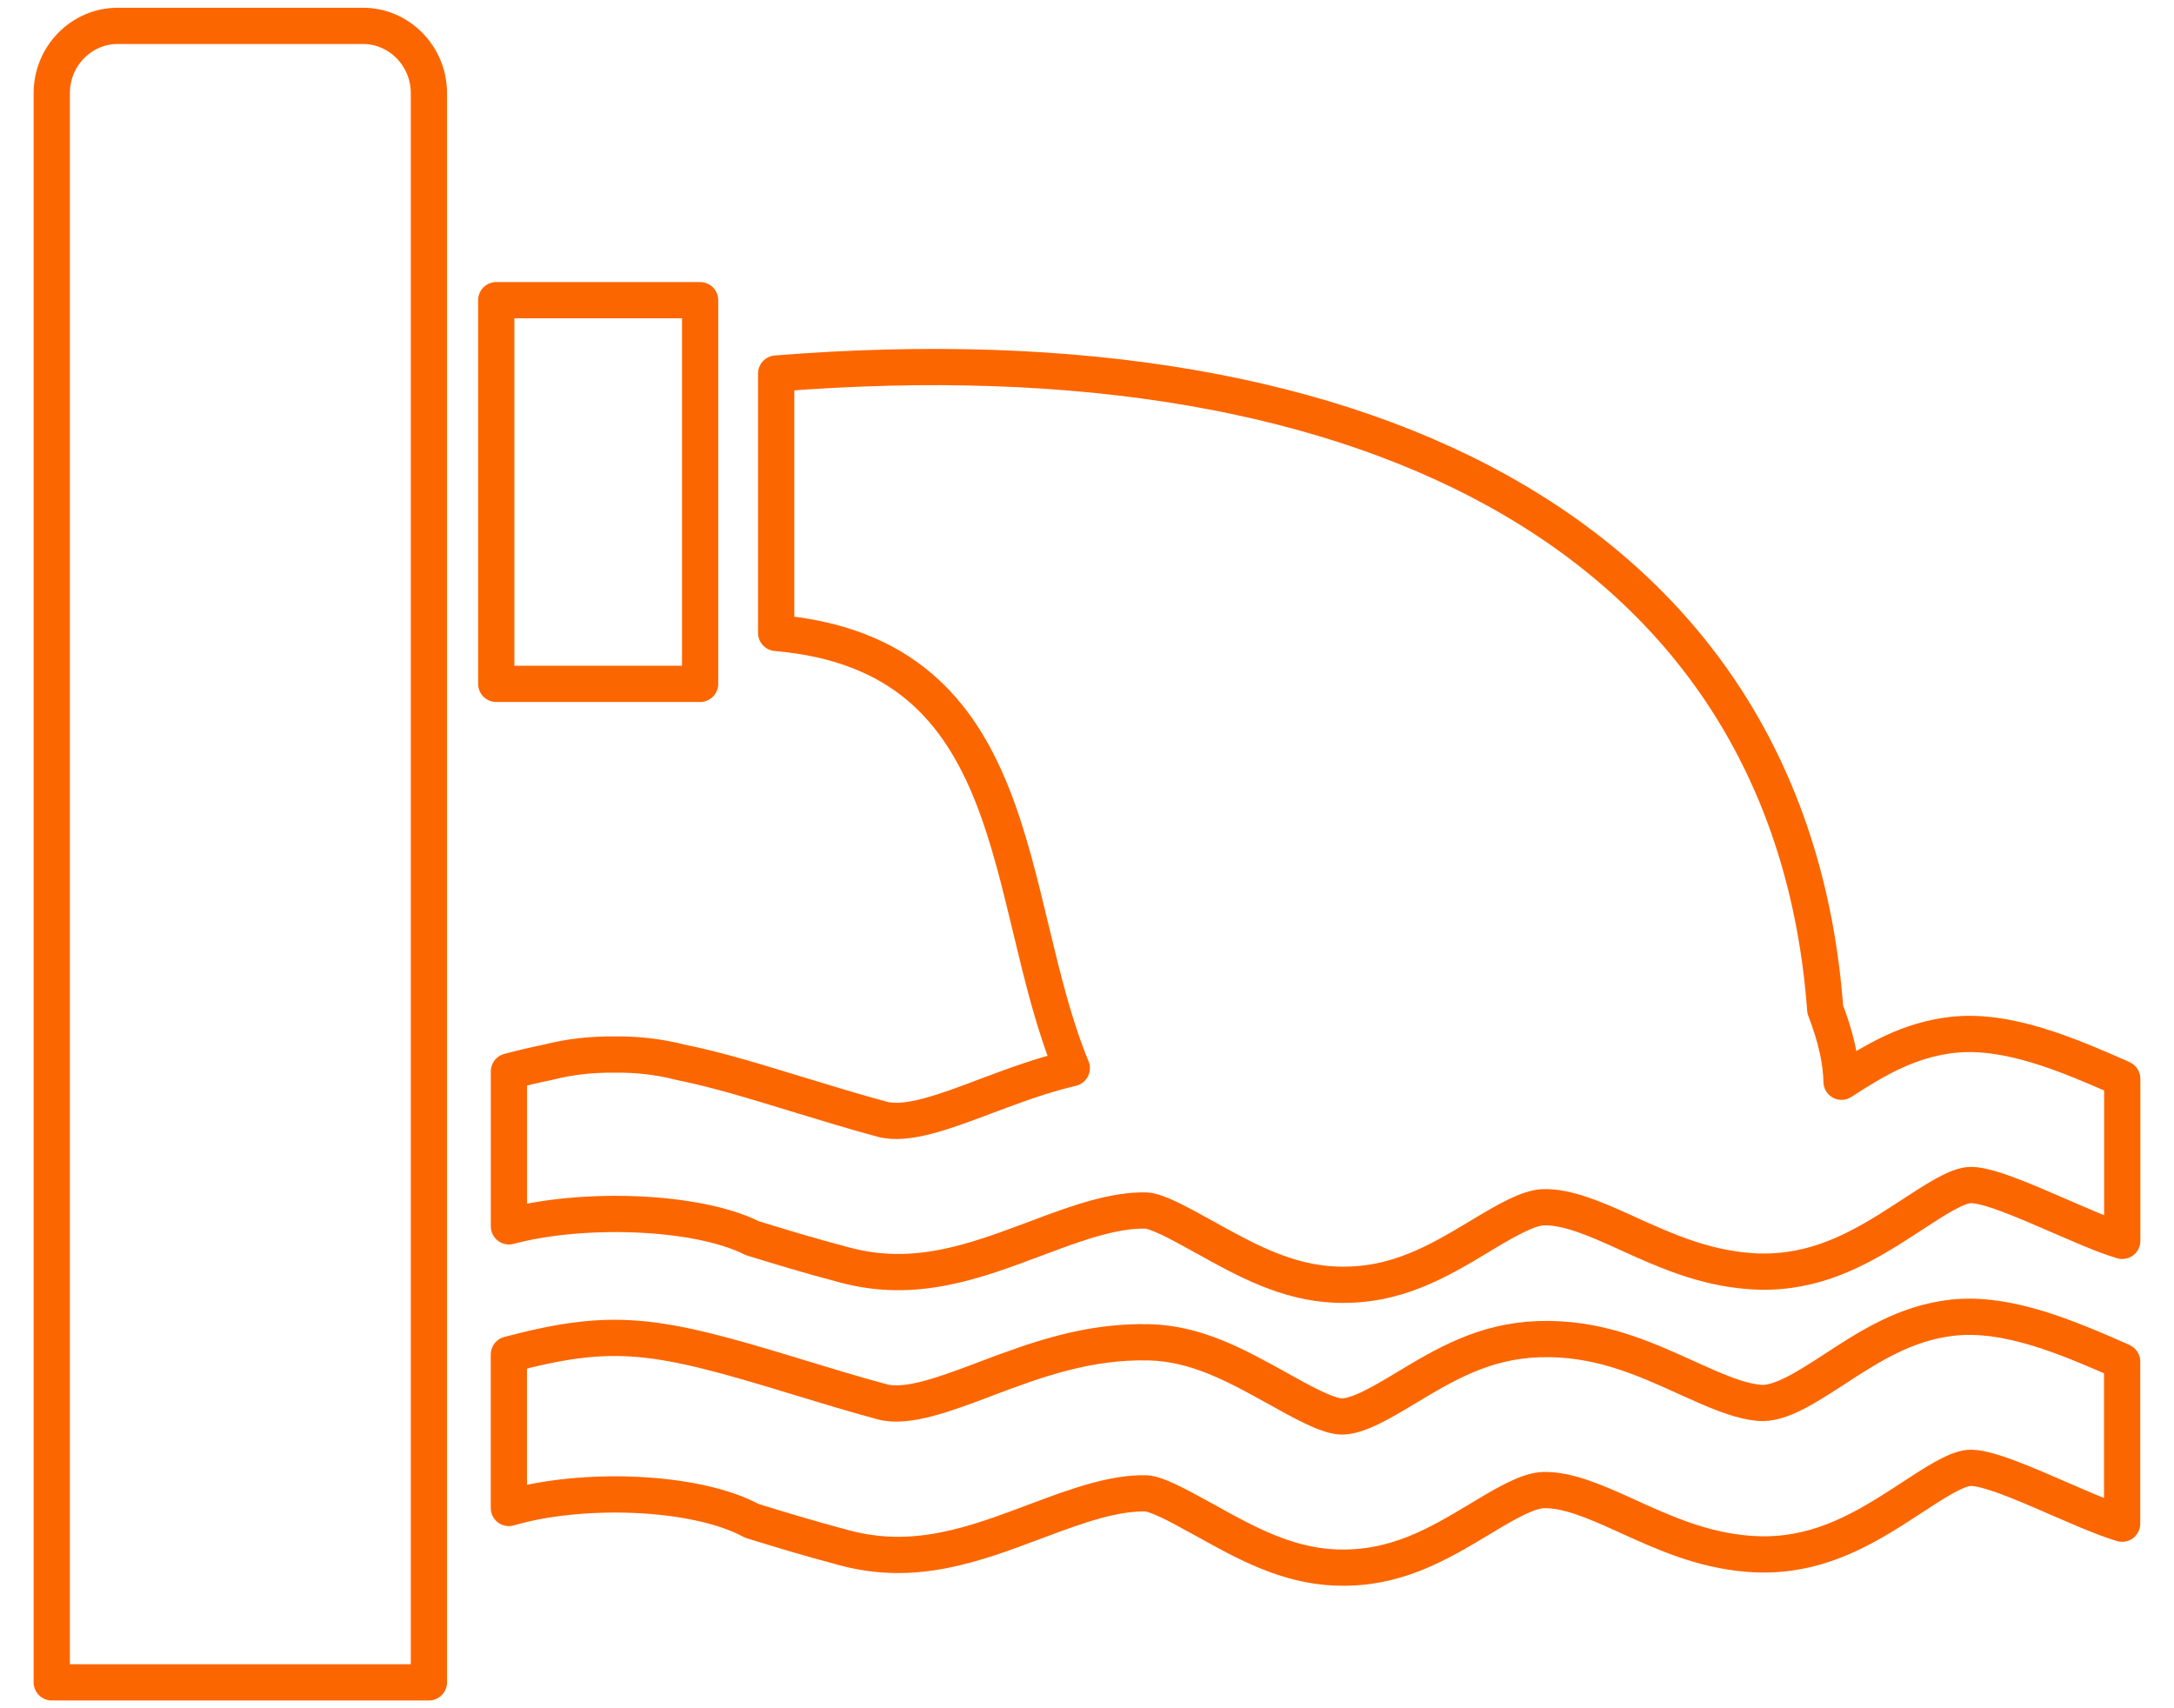 <svg width="42" height="33" viewBox="0 0 42 33" fill="none" xmlns="http://www.w3.org/2000/svg">
<path d="M9.587 5.799V13.211H13.526V5.799H9.587Z" stroke="#FC6600" stroke-width="0.7" stroke-linejoin="round"/>
<path d="M7.014 0.5H2.272C1.573 0.5 1 1.084 1 1.797V32.5H8.286V1.797C8.286 1.084 7.713 0.5 7.014 0.5Z" stroke="#FC6600" stroke-width="0.7" stroke-linejoin="round"/>
<path d="M14.995 7.216V12.227C19.866 12.649 19.358 17.37 20.706 20.635C20.128 20.77 19.59 20.972 19.063 21.169L19.034 21.18L19.034 21.18C18.26 21.472 17.522 21.751 17.042 21.621C16.504 21.476 15.908 21.294 15.359 21.126C14.551 20.878 13.83 20.658 13.146 20.521C12.713 20.41 12.291 20.366 11.866 20.372C11.44 20.368 11.019 20.41 10.586 20.521C10.34 20.57 10.091 20.63 9.832 20.698V23.691C11.236 23.313 13.451 23.378 14.527 23.916L14.542 23.922C15.048 24.076 15.597 24.247 16.326 24.439C17.679 24.8 18.822 24.372 20.02 23.922L20.138 23.878C20.824 23.62 21.529 23.37 22.139 23.385C22.34 23.391 22.756 23.613 23.191 23.855L23.29 23.909C24.07 24.344 24.864 24.781 25.807 24.817C26.961 24.861 27.784 24.367 28.607 23.872L28.702 23.815C29.117 23.567 29.525 23.334 29.812 23.322C30.277 23.307 30.826 23.548 31.371 23.794L31.433 23.823C32.164 24.155 32.893 24.483 33.787 24.554C34.887 24.64 35.721 24.231 36.489 23.756C36.645 23.658 36.798 23.557 36.95 23.46C37.364 23.189 37.771 22.923 38.03 22.895C38.342 22.859 39.106 23.193 39.775 23.484L39.842 23.513C40.009 23.584 40.173 23.656 40.333 23.723C40.563 23.819 40.785 23.907 41 23.971V20.84L40.976 20.826L40.959 20.819C39.962 20.383 38.792 19.872 37.718 19.992C36.879 20.087 36.225 20.475 35.577 20.897C35.571 20.502 35.47 20.04 35.262 19.499C34.606 10.608 26.695 6.279 14.995 7.216Z" stroke="#FC6600" stroke-width="0.7" stroke-linejoin="round"/>
<path d="M17.042 27.08C16.504 26.935 15.908 26.754 15.359 26.586C12.688 25.768 11.866 25.627 9.831 26.166V29.131C11.223 28.721 13.432 28.786 14.525 29.38L14.54 29.385C15.046 29.54 15.595 29.71 16.324 29.903C17.677 30.264 18.82 29.836 20.018 29.385L20.136 29.341C20.822 29.084 21.527 28.834 22.138 28.849C22.338 28.855 22.754 29.076 23.189 29.319L23.288 29.372C24.068 29.807 24.862 30.245 25.805 30.281C26.959 30.325 27.782 29.83 28.605 29.336L28.701 29.278C29.115 29.03 29.523 28.797 29.81 28.786C30.275 28.77 30.824 29.011 31.369 29.257L31.431 29.286C32.162 29.618 32.891 29.947 33.785 30.017C34.885 30.102 35.719 29.695 36.487 29.219C36.643 29.122 36.797 29.021 36.948 28.923C37.362 28.652 37.769 28.387 38.028 28.358C38.34 28.323 39.104 28.656 39.773 28.948L39.84 28.977C40.007 29.047 40.172 29.12 40.331 29.187C40.562 29.282 40.783 29.37 40.998 29.435V26.303L40.974 26.29L40.958 26.283C39.96 25.847 38.79 25.336 37.717 25.455C36.81 25.558 36.12 26.007 35.417 26.465L35.392 26.482C34.894 26.803 34.386 27.131 34.002 27.101C33.59 27.071 33.097 26.847 32.602 26.622C31.733 26.227 30.856 25.831 29.724 25.87C28.671 25.906 27.912 26.36 27.154 26.817C26.69 27.096 26.223 27.373 25.91 27.363C25.638 27.354 25.145 27.08 24.66 26.809C23.886 26.38 23.121 25.956 22.211 25.931C21.006 25.9 19.999 26.276 19.034 26.639L19.034 26.64C18.26 26.932 17.522 27.21 17.042 27.08Z" stroke="#FC6600" stroke-width="0.7" stroke-linejoin="round"/>
</svg>
